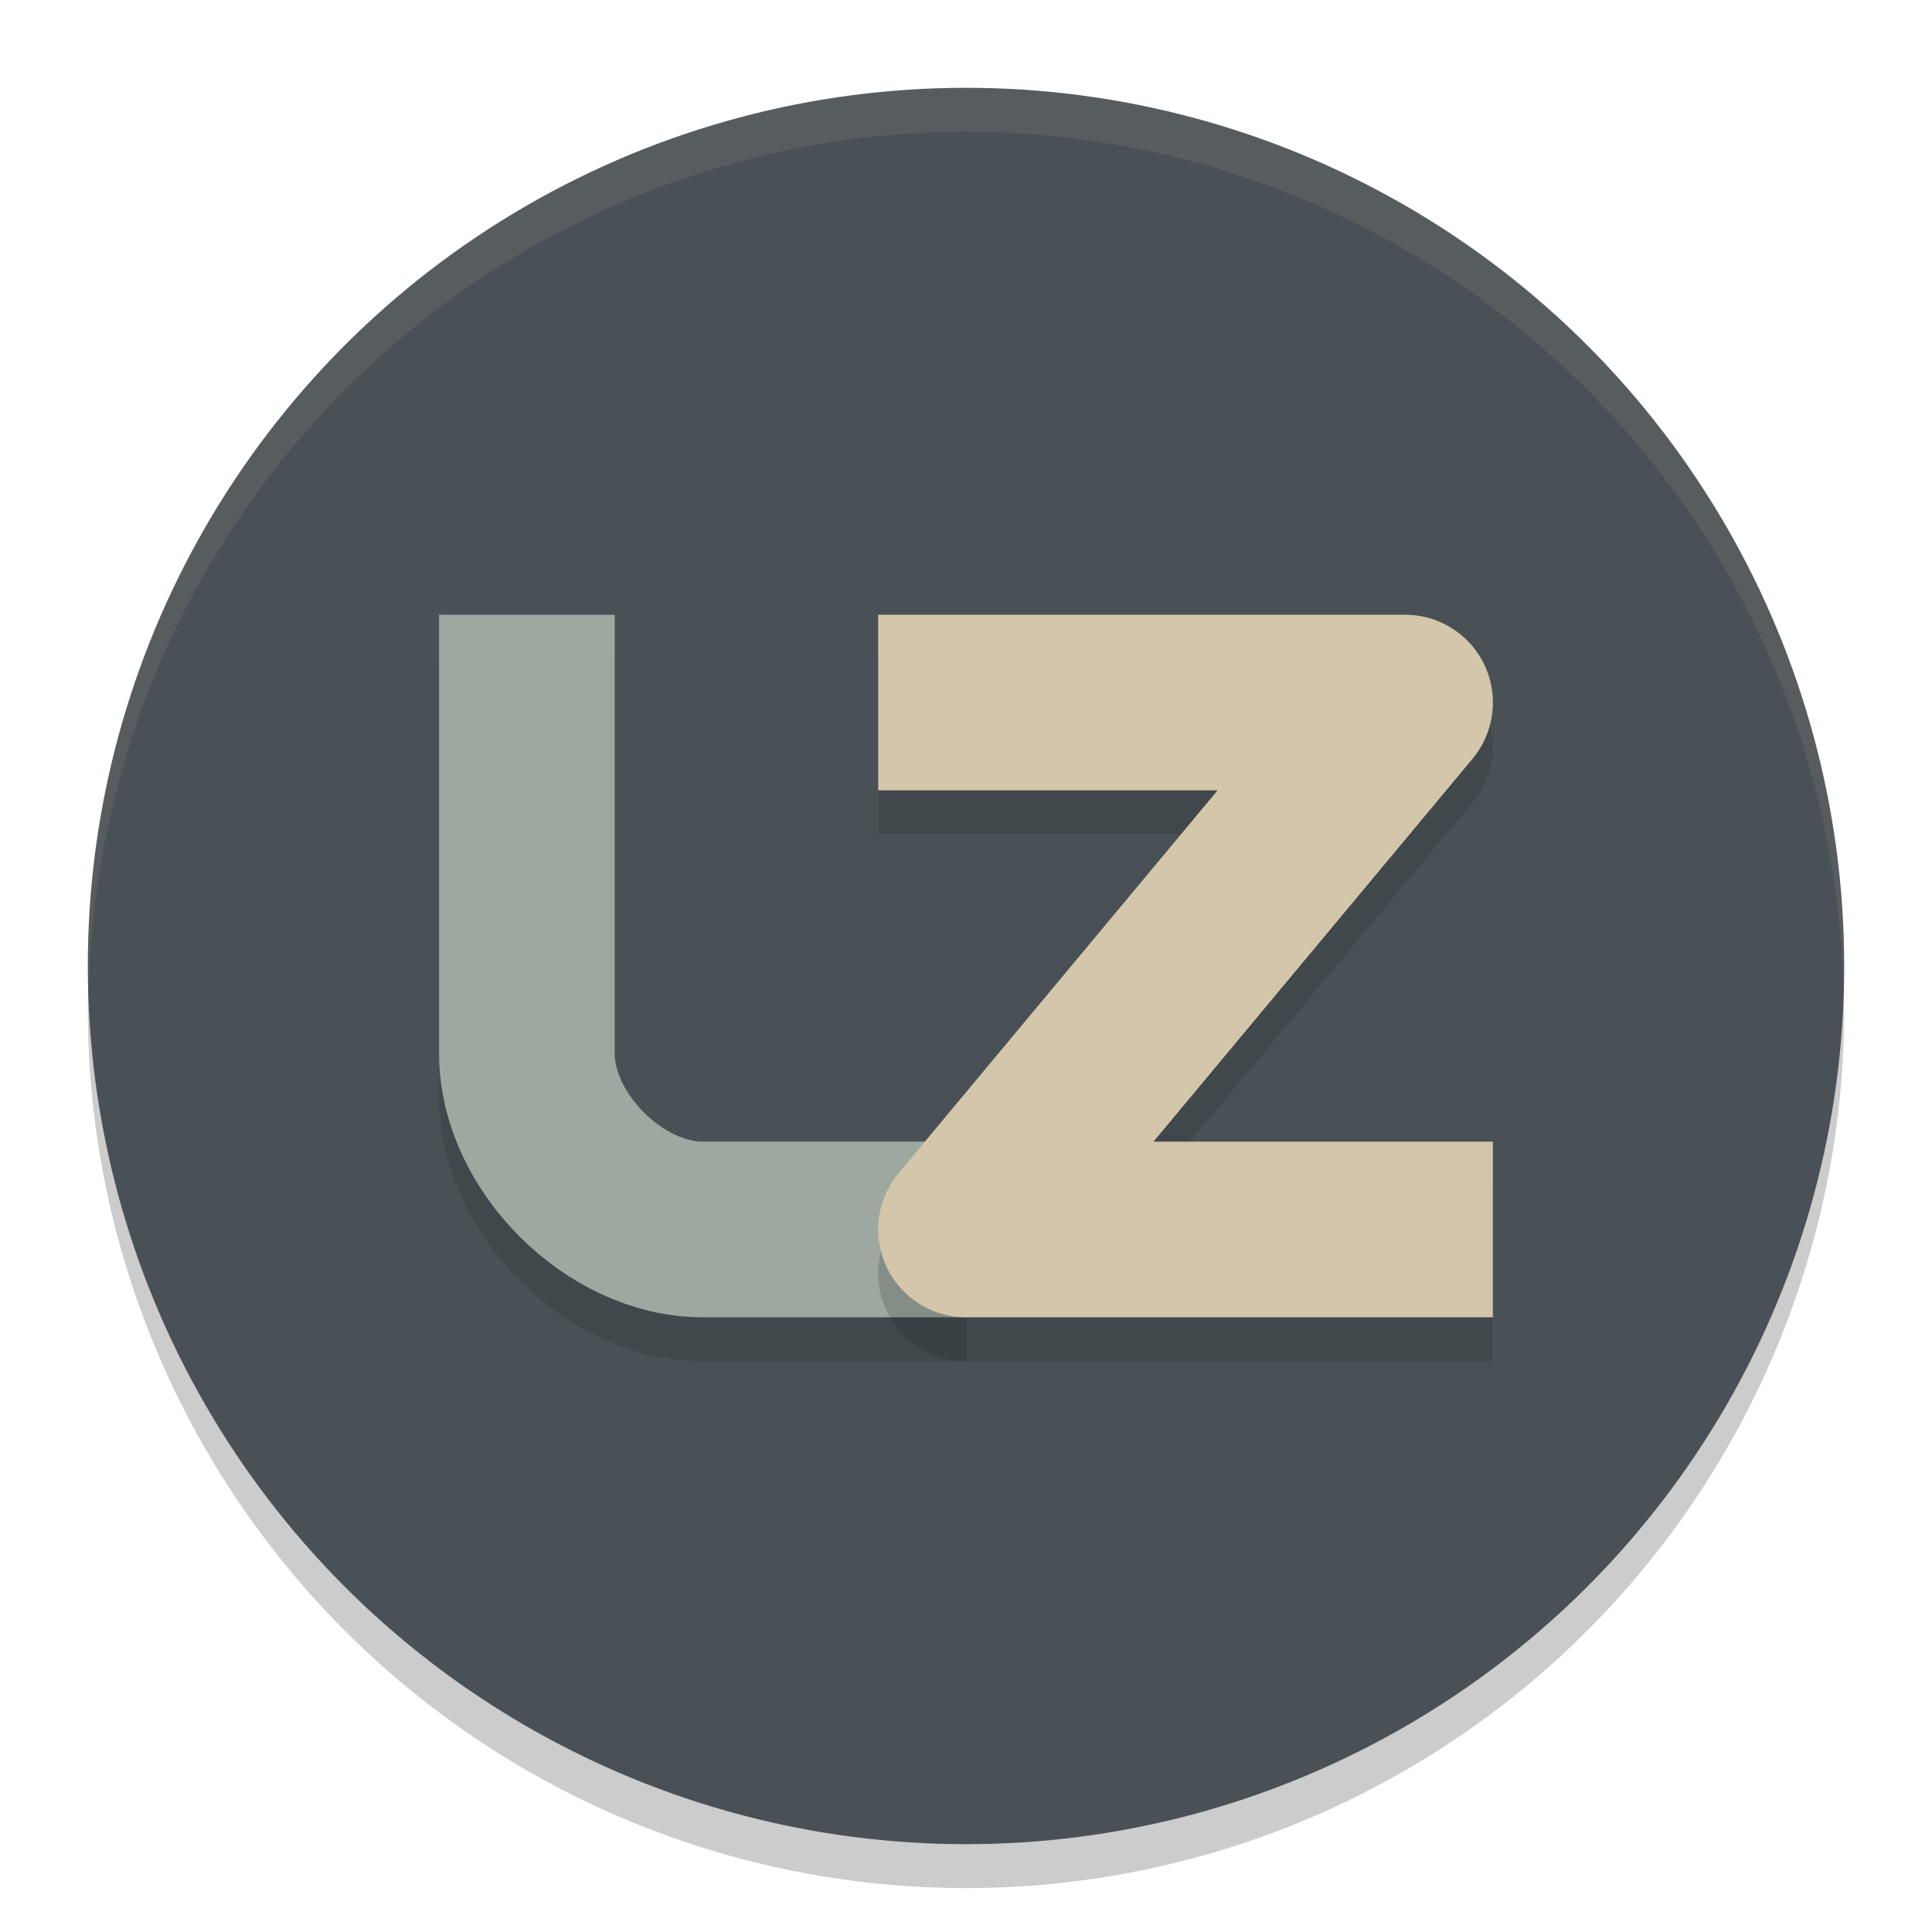 <svg width="22" height="22" version="1.1" xmlns="http://www.w3.org/2000/svg">
 <circle cx="11" cy="11.5" r="10" style="opacity:.2"/>
 <circle cx="11" cy="11" r="10" style="fill:#495156"/>
 <path d="M 11,1 A 10,10 0 0 0 1,11 10,10 0 0 0 1.011,11.291 10,10 0 0 1 11,1.5 10,10 0 0 1 20.989,11.209 10,10 0 0 0 21,11 10,10 0 0 0 11,1 Z" style="fill:#d3c6aa;opacity:.1"/>
 <path d="m11 14.5h-3c-1 0-2-1-2-2v-5" style="fill:none;opacity:.2;stroke-linejoin:round;stroke-width:2;stroke:#1e2326"/>
 <path d="m11 14h-3c-1 0-2-1-2-2v-5" style="fill:none;font-variant-east_asian:normal;stroke-linejoin:round;stroke-width:2;stroke:#9da9a0"/>
 <path d="m10 8.5h6l-5 6h6" style="fill:none;opacity:.2;stroke-linejoin:round;stroke-width:2;stroke:#1e2326"/>
 <path d="m10 8h6l-5 6h6" style="fill:none;stroke-linejoin:round;stroke-width:2;stroke:#d3c6aa"/>
</svg>
